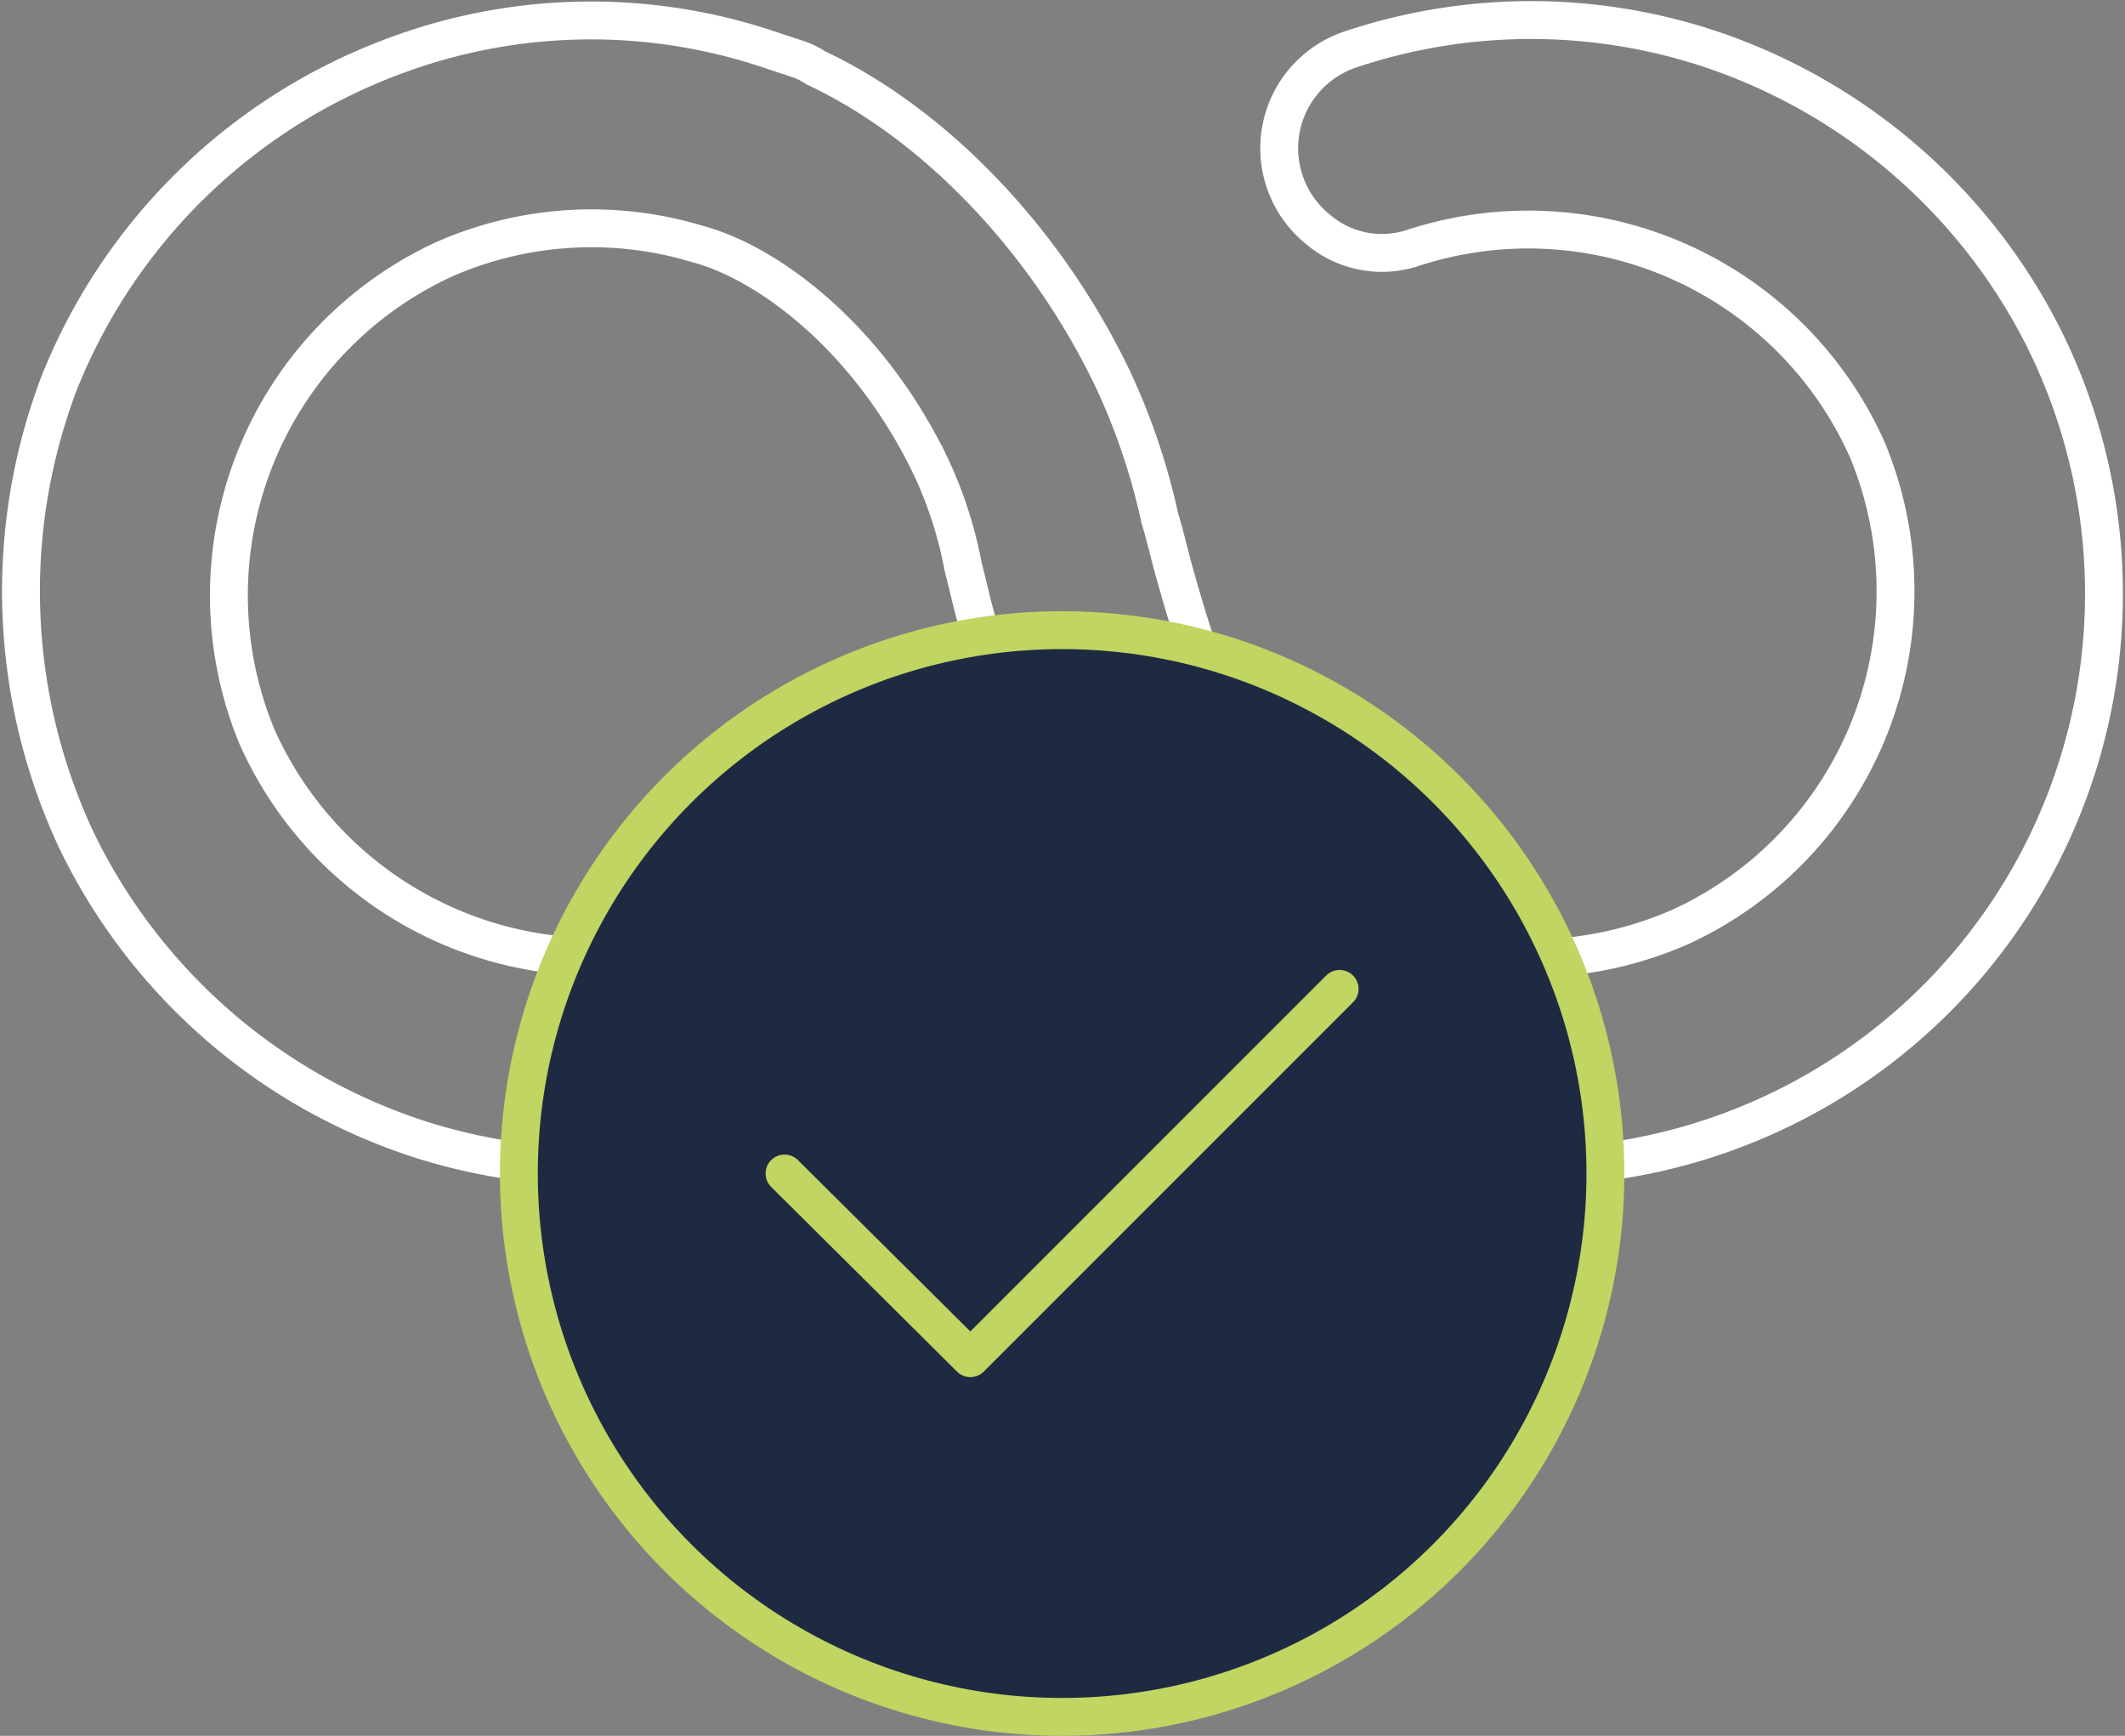 <svg xmlns="http://www.w3.org/2000/svg" viewBox="0 0 112.223 91.655">
  <rect x="0" y="0" width="112.223" height="91.655" fill="#808080" stroke="none"/>
  <defs>
    <style>
      .cls-1, .cls-3 {
        fill: none;
      }

      .cls-1 {
        stroke: #fff;
      }

      .cls-1, .cls-2, .cls-3 {
        stroke-miterlimit: 10;
        stroke-width: 2px;
      }

      .cls-2 {
        fill: #1e2a41;
      }

      .cls-2, .cls-3 {
        stroke: #c0d562;
      }

      .cls-3 {
        stroke-linecap: round;
        stroke-linejoin: round;
      }
    </style>
  </defs>
  <g id="Groupe_1065" data-name="Groupe 1065" transform="translate(-0.404 -0.44)">
    <path id="Tracé_1914" data-name="Tracé 1914" class="cls-1" d="M108.529,18.676A30.582,30.582,0,0,0,90.472,2.946a30.059,30.059,0,0,0-18.813.126,5.5,5.5,0,0,0-1.7,9.438h0a5.207,5.207,0,0,0,5.1,1.007,19.608,19.608,0,0,1,23.972,10.7A19.5,19.5,0,0,1,89.15,49.38a19.723,19.723,0,0,1-14.786.44,5.891,5.891,0,0,0-1.007-.252c-6.732-4.027-9.815-14.912-11.011-19.19-.252-.944-.44-1.762-.692-2.58a34.644,34.644,0,0,0-2.58-7.55c-3.586-7.361-9.438-13.339-15.6-16.233a3.844,3.844,0,0,0-.881-.44L41.458,3.2l-.566-.189a29.615,29.615,0,0,0-19.63.378,30.441,30.441,0,0,0-17.743,17.3A30.977,30.977,0,0,0,4.462,44.85,30.582,30.582,0,0,0,22.52,60.579a30.059,30.059,0,0,0,18.813-.126,5.5,5.5,0,0,0,1.7-9.438,5.207,5.207,0,0,0-5.1-1.007,19.608,19.608,0,0,1-23.972-10.7,19.535,19.535,0,0,1,9.878-25.167,19.318,19.318,0,0,1,13.4-.818h0c3.586.944,8.934,4.782,12.269,11.64a21.761,21.761,0,0,1,1.762,5.411c.252.944.44,1.888.755,2.957,1.825,6.355,6.04,21.2,18.12,26.614h0c.063,0,.126.063.189.063a30.259,30.259,0,0,0,38.191-41.337Z" transform="translate(0)"/>
    <g id="Groupe_1064" data-name="Groupe 1064" transform="translate(27.805 33.713)">
      <circle id="Ellipse_285" data-name="Ellipse 285" class="cls-2" cx="28.691" cy="28.691" r="28.691"/>
      <path id="Tracé_1915" data-name="Tracé 1915" class="cls-3" d="M65.6,92.552l9.815,9.752,19.5-19.5" transform="translate(-51.569 -63.862)"/>
    </g>
  </g>
</svg>
